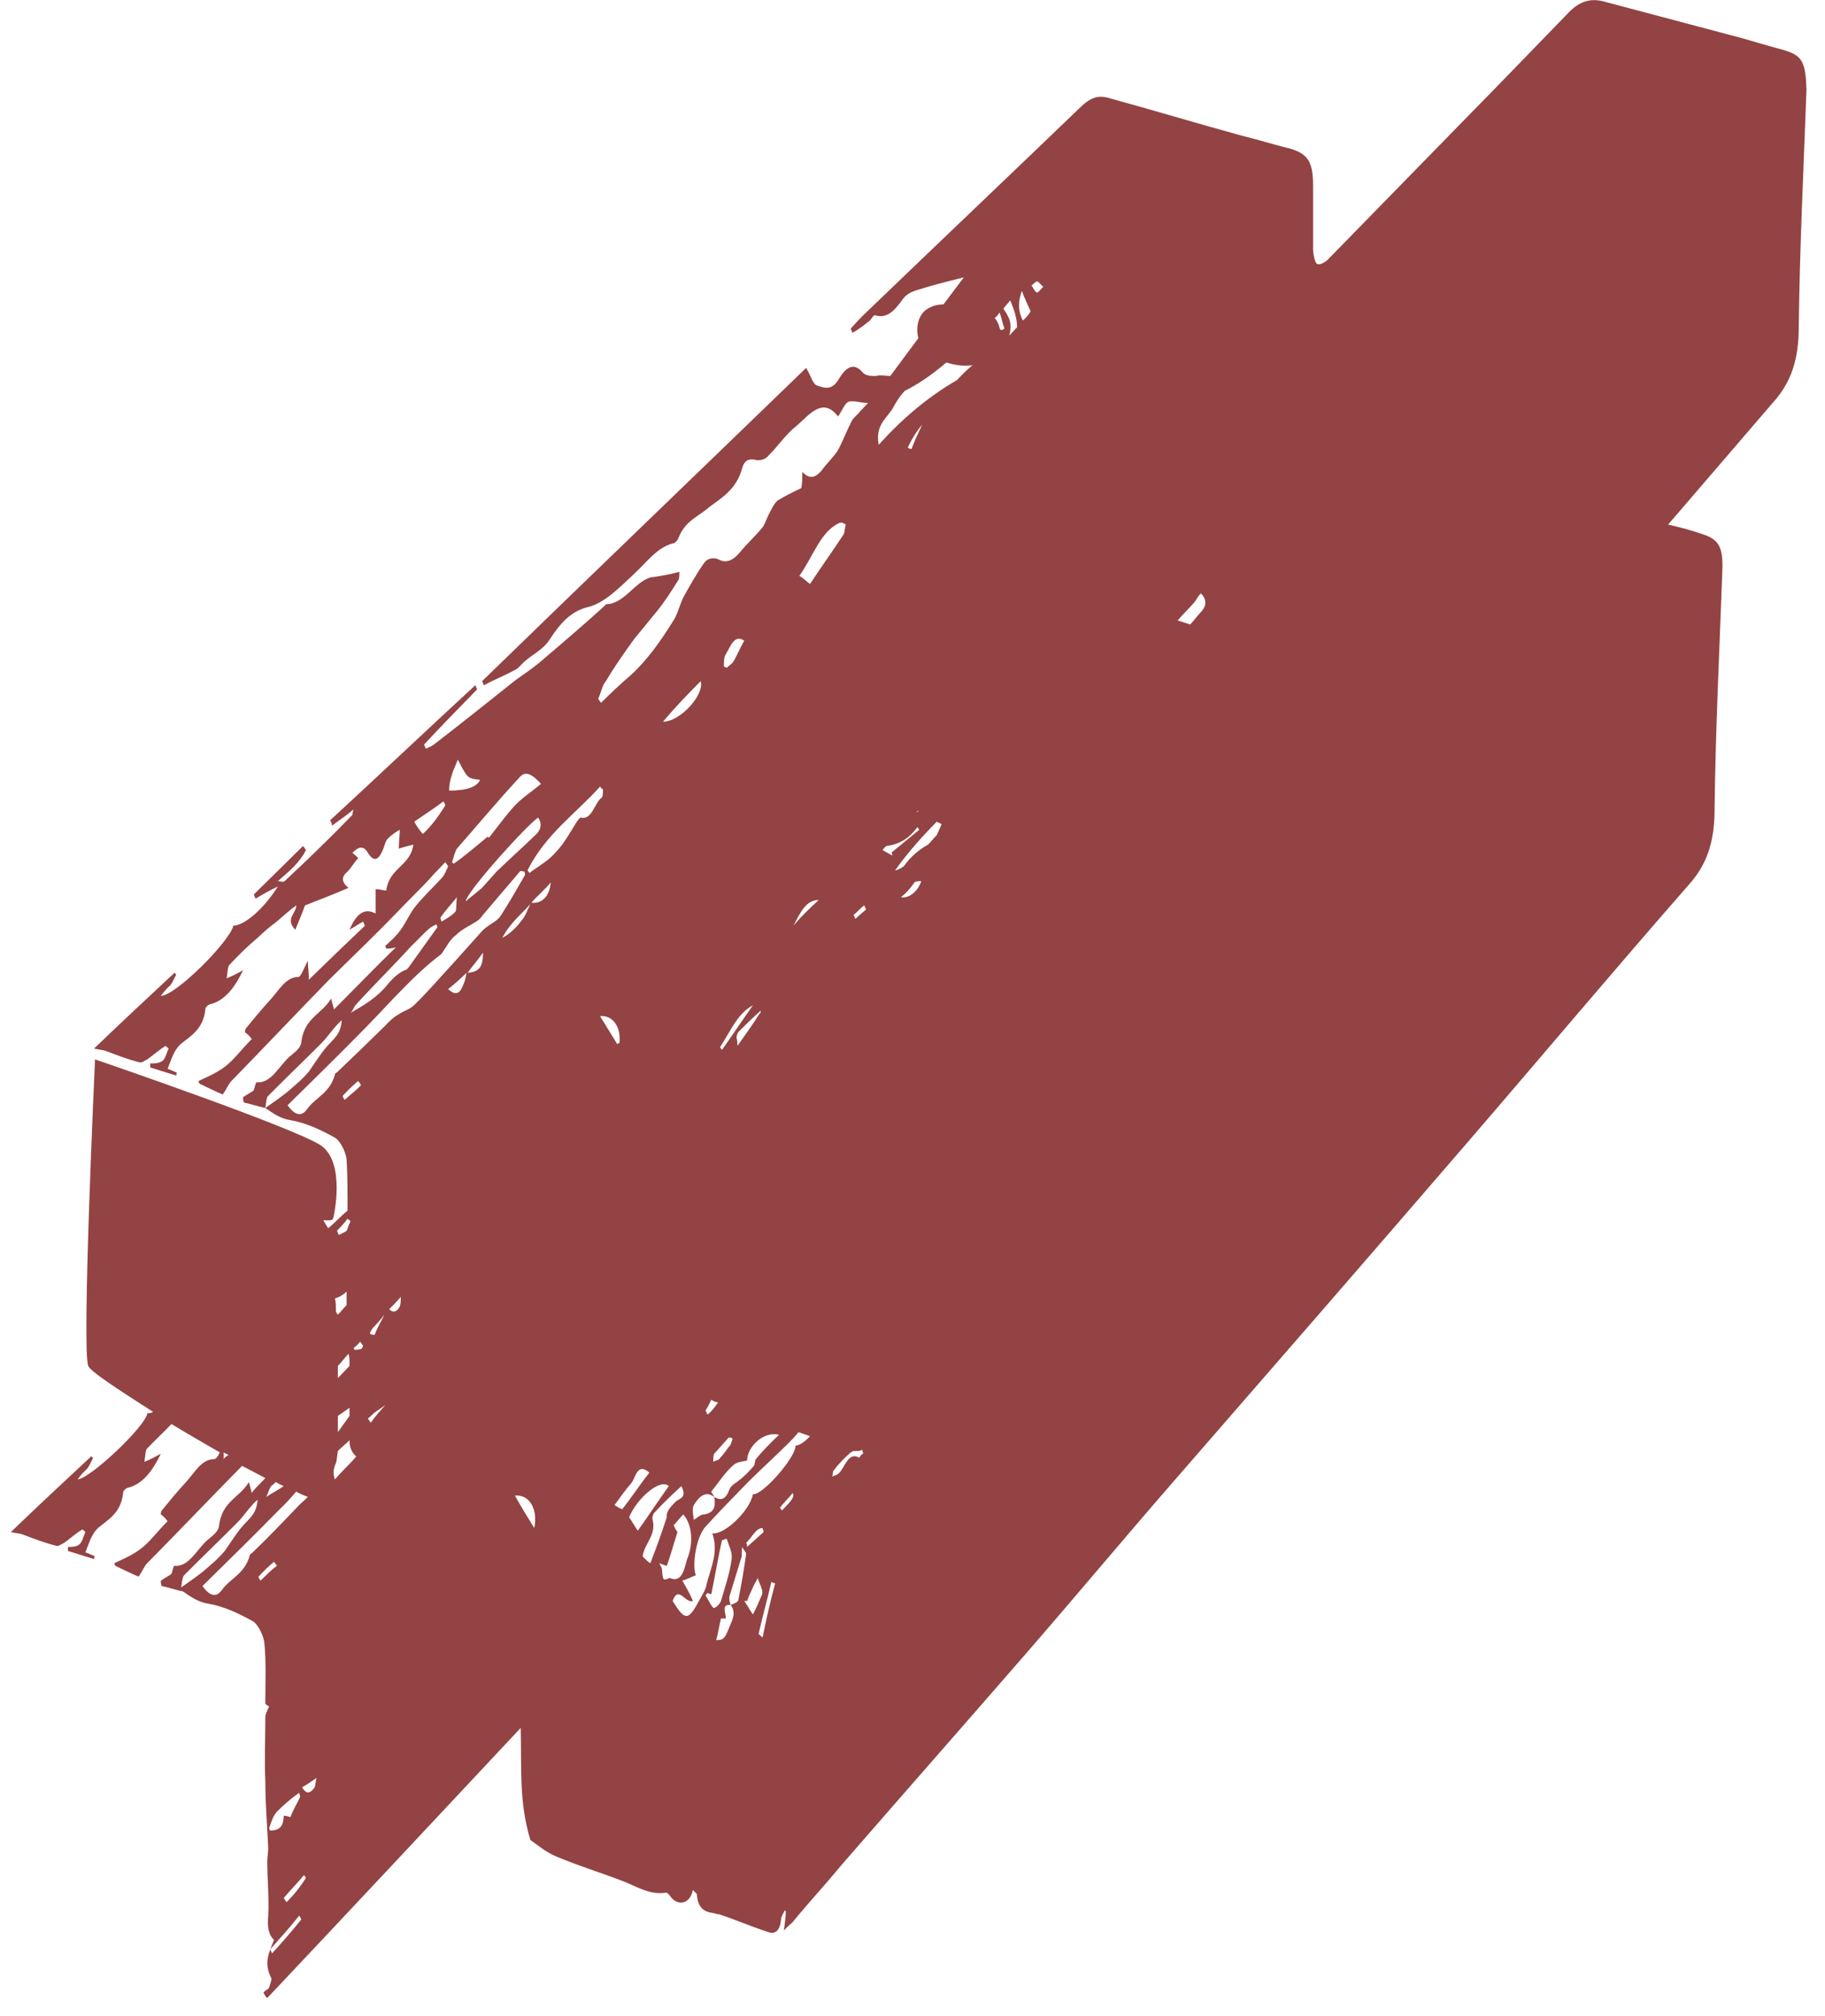 <svg width="67" height="74" viewBox="0 0 67 74" fill="none" xmlns="http://www.w3.org/2000/svg">
<path d="M65.539 1.854C65.006 1.705 64.473 1.556 63.976 1.407C62.307 0.961 60.602 0.515 58.932 0.069C58.435 -0.08 58.009 0.02 57.583 0.466C56.766 1.308 55.949 2.151 55.132 2.994C53.001 5.175 50.87 7.356 48.739 9.537C48.632 9.636 48.455 9.735 48.348 9.686C48.277 9.636 48.206 9.339 48.206 9.14C48.206 8.347 48.206 7.554 48.206 6.811C48.206 5.968 48.029 5.671 47.425 5.472C46.821 5.324 46.182 5.125 45.578 4.977C43.944 4.53 42.31 4.035 40.676 3.589C40.321 3.489 40.037 3.589 39.717 3.886C37.089 6.414 34.425 8.942 31.797 11.47C31.584 11.669 31.406 11.867 31.229 12.065C31.264 12.115 31.264 12.164 31.3 12.214C31.477 12.115 31.69 11.966 31.868 11.817C31.975 11.768 32.046 11.569 32.117 11.569C32.578 11.718 32.862 11.371 33.147 10.975C33.253 10.826 33.431 10.727 33.573 10.677C34.177 10.479 34.781 10.33 35.384 10.181L34.638 11.173C34.425 11.173 34.248 11.223 34.07 11.322C33.715 11.52 33.608 12.016 33.715 12.412L32.685 13.8C32.507 13.8 32.33 13.751 32.152 13.8C31.975 13.8 31.762 13.8 31.655 13.651C31.3 13.255 31.016 13.552 30.802 13.899C30.554 14.345 30.27 14.246 29.986 14.147C29.843 14.098 29.773 13.8 29.595 13.503C25.652 17.32 21.674 21.137 17.697 25.003C17.732 25.053 17.732 25.102 17.767 25.152C18.123 24.953 18.513 24.805 18.869 24.607C19.011 24.557 19.117 24.408 19.224 24.309C19.543 24.012 19.934 23.863 20.183 23.466C20.573 22.872 20.964 22.425 21.603 22.277C22.207 22.128 22.776 21.533 23.308 21.037C23.735 20.641 24.125 20.096 24.694 19.947C24.765 19.947 24.871 19.848 24.907 19.749C25.155 19.104 25.652 18.956 26.043 18.608C26.505 18.262 27.038 17.964 27.251 17.171C27.322 16.923 27.464 16.824 27.712 16.873C27.855 16.923 28.103 16.873 28.21 16.725C28.565 16.378 28.849 15.932 29.24 15.634C29.701 15.238 30.199 14.544 30.767 15.287C30.909 15.089 31.016 14.791 31.158 14.742C31.371 14.692 31.584 14.791 31.868 14.791C31.762 14.891 31.69 14.99 31.584 15.089C31.477 15.238 31.3 15.337 31.229 15.535C31.051 15.882 30.909 16.279 30.731 16.576C30.554 16.824 30.341 17.022 30.163 17.27C29.95 17.518 29.737 17.617 29.453 17.32C29.453 17.567 29.453 17.766 29.417 17.915C29.098 18.063 28.814 18.212 28.565 18.361C28.423 18.46 28.316 18.708 28.21 18.906C28.139 19.055 28.068 19.253 27.997 19.352C27.712 19.699 27.428 19.947 27.144 20.294C26.931 20.542 26.682 20.69 26.398 20.542C26.221 20.443 25.972 20.492 25.866 20.641C25.581 21.037 25.333 21.484 25.084 21.93C24.942 22.227 24.871 22.574 24.694 22.822C24.232 23.566 23.735 24.259 23.131 24.805C22.776 25.102 22.42 25.449 22.065 25.796C22.03 25.747 21.994 25.697 21.959 25.648C22.065 25.449 22.101 25.152 22.243 25.003C22.562 24.458 22.918 23.962 23.273 23.466C23.557 23.119 23.841 22.772 24.125 22.425C24.409 22.078 24.658 21.682 24.907 21.285C24.942 21.236 24.942 21.087 24.942 20.988C24.587 21.087 24.267 21.137 23.948 21.186H23.912C23.308 21.335 22.918 22.177 22.243 22.177L22.207 22.227C21.39 22.971 20.573 23.665 19.756 24.359C19.508 24.557 19.224 24.755 18.94 24.953C17.945 25.747 16.951 26.54 15.921 27.333C15.85 27.382 15.743 27.432 15.636 27.482C15.601 27.432 15.601 27.382 15.565 27.333C16.205 26.639 16.844 25.994 17.519 25.3C17.483 25.251 17.483 25.201 17.448 25.152C15.672 26.788 13.896 28.473 12.12 30.109C12.156 30.158 12.191 30.258 12.191 30.307C12.44 30.109 12.688 29.96 12.973 29.712C12.937 29.861 12.937 29.91 12.937 29.91C12.12 30.753 11.303 31.546 10.451 32.34C10.38 32.389 10.273 32.34 10.202 32.34C10.593 31.992 10.984 31.695 11.232 31.199C11.197 31.15 11.161 31.1 11.126 31.051C10.522 31.645 9.918 32.24 9.314 32.835C9.35 32.885 9.35 32.934 9.385 32.984C9.634 32.835 9.883 32.687 10.202 32.538C9.67 33.38 8.959 33.975 8.568 33.975C8.426 34.57 6.437 36.553 5.905 36.553C6.047 36.355 6.153 36.256 6.26 36.156C6.331 36.057 6.402 35.909 6.473 35.76C6.437 35.76 6.437 35.71 6.402 35.71C5.443 36.603 4.484 37.495 3.454 38.486C3.667 38.536 3.809 38.536 3.916 38.585C4.306 38.734 4.697 38.883 5.088 38.982C5.194 39.032 5.301 38.932 5.407 38.883C5.62 38.734 5.834 38.536 6.082 38.387C6.118 38.437 6.153 38.437 6.189 38.486C6.118 38.635 6.082 38.833 5.976 38.932C5.834 39.032 5.692 39.032 5.514 39.032C5.514 39.081 5.514 39.131 5.514 39.18C5.834 39.279 6.153 39.379 6.473 39.478C6.473 39.428 6.473 39.379 6.508 39.379C6.402 39.329 6.295 39.279 6.153 39.23C6.295 38.883 6.366 38.585 6.615 38.337C6.97 38.04 7.467 37.792 7.538 37.049C7.538 36.95 7.681 36.85 7.752 36.85C8.284 36.702 8.639 36.206 8.924 35.611C8.746 35.71 8.568 35.809 8.32 35.909C8.355 35.71 8.355 35.462 8.426 35.413C8.746 35.066 9.101 34.719 9.456 34.422C9.67 34.223 9.883 34.025 10.096 33.876C10.344 33.678 10.593 33.43 10.877 33.232C10.877 33.529 10.451 33.727 10.842 34.124C10.984 33.777 11.09 33.529 11.197 33.232C11.694 33.033 12.227 32.835 12.795 32.587C12.546 32.389 12.511 32.191 12.759 31.992C12.902 31.844 13.008 31.645 13.15 31.497C13.115 31.447 13.044 31.398 12.937 31.299C13.15 31.1 13.328 31.001 13.505 31.299C13.719 31.645 13.896 31.596 14.074 31.15C14.109 31.051 14.145 30.902 14.216 30.803C14.358 30.654 14.5 30.555 14.678 30.456C14.678 30.654 14.642 30.852 14.642 31.15C14.784 31.1 14.962 31.051 15.175 31.001C15.068 31.794 14.287 31.844 14.18 32.687C14.074 32.687 13.967 32.637 13.79 32.637C13.79 32.934 13.79 33.182 13.79 33.529C13.328 33.281 13.044 33.628 12.831 34.124C13.008 34.025 13.15 33.926 13.328 33.827C13.363 33.876 13.363 33.926 13.399 33.975C12.724 34.62 12.049 35.264 11.339 35.958C11.339 35.661 11.303 35.512 11.303 35.264C11.161 35.512 11.055 35.859 10.948 35.859C10.486 35.859 10.238 36.355 9.918 36.702C9.598 37.049 9.314 37.396 9.03 37.743C8.995 37.792 8.995 37.842 8.995 37.891C9.066 37.941 9.137 37.99 9.243 38.139C8.888 38.486 8.604 38.883 8.284 39.131C7.965 39.379 7.609 39.527 7.29 39.676C7.29 39.725 7.325 39.775 7.325 39.775C7.645 39.924 7.929 40.072 8.178 40.172C8.32 39.973 8.391 39.775 8.497 39.676C9.705 38.437 10.877 37.197 12.085 35.958C12.937 35.115 13.825 34.273 14.678 33.38C15.104 32.934 15.53 32.538 15.921 32.092C16.063 31.943 16.205 31.794 16.347 31.645C16.382 31.695 16.418 31.745 16.453 31.794C16.382 31.943 16.311 32.141 16.205 32.24C15.885 32.587 15.565 32.885 15.281 33.232C15.068 33.48 14.926 33.827 14.713 34.124C14.535 34.372 14.358 34.521 14.145 34.719C14.145 34.768 14.18 34.768 14.18 34.818C14.287 34.818 14.358 34.818 14.535 34.768C13.719 35.562 13.008 36.305 12.262 37.049C12.227 36.9 12.191 36.801 12.156 36.652C11.801 37.247 11.161 37.346 11.055 38.288C11.019 38.486 10.806 38.635 10.629 38.784C10.238 39.131 9.954 39.775 9.421 39.725C9.385 39.725 9.35 39.924 9.314 40.023C9.172 40.122 9.066 40.172 8.924 40.271C8.924 40.32 8.924 40.419 8.959 40.469C9.208 40.519 9.492 40.618 9.741 40.667C10.025 40.866 10.309 41.064 10.664 41.114C11.232 41.213 11.765 41.461 12.298 41.758C12.475 41.857 12.688 42.254 12.724 42.551C12.759 43.146 12.759 43.79 12.759 44.435C12.511 44.633 12.298 44.881 12.049 45.079C11.943 44.93 11.872 44.782 11.872 44.782C11.872 44.782 12.191 44.831 12.227 44.732C12.262 44.633 12.688 42.7 11.801 42.055C10.877 41.411 3.489 38.883 3.489 38.883C3.489 38.883 2.992 49.59 3.241 50.135C3.312 50.334 4.306 50.978 5.62 51.821C5.549 51.87 5.478 51.87 5.407 51.87C5.372 52.316 3.347 54.25 2.85 54.299C2.992 54.101 3.099 54.002 3.205 53.903C3.276 53.803 3.347 53.655 3.418 53.506C3.383 53.506 3.383 53.456 3.347 53.456C2.388 54.349 1.429 55.241 0.399 56.233C0.613 56.282 0.755 56.282 0.861 56.332C1.252 56.48 1.643 56.629 2.033 56.728C2.14 56.778 2.246 56.679 2.353 56.629C2.566 56.48 2.779 56.282 3.028 56.133C3.063 56.183 3.099 56.183 3.134 56.233C3.063 56.381 3.028 56.58 2.921 56.679C2.815 56.778 2.637 56.778 2.495 56.778C2.495 56.827 2.495 56.877 2.495 56.926C2.815 57.026 3.134 57.125 3.454 57.224C3.454 57.174 3.454 57.125 3.489 57.125C3.383 57.075 3.276 57.026 3.134 56.976C3.276 56.629 3.347 56.332 3.596 56.084C3.951 55.786 4.448 55.538 4.519 54.795C4.519 54.696 4.662 54.597 4.733 54.597C5.265 54.448 5.62 53.952 5.905 53.357C5.727 53.456 5.549 53.556 5.301 53.655C5.336 53.456 5.336 53.209 5.407 53.159C5.692 52.862 6.011 52.564 6.295 52.267C6.864 52.614 7.467 52.961 8.071 53.308C8 53.456 7.929 53.556 7.858 53.556C7.396 53.556 7.148 54.051 6.828 54.398C6.508 54.745 6.224 55.092 5.94 55.439C5.905 55.489 5.905 55.538 5.905 55.588C5.976 55.638 6.047 55.687 6.153 55.836C5.798 56.183 5.514 56.58 5.194 56.827C4.875 57.075 4.519 57.224 4.2 57.373C4.2 57.422 4.235 57.472 4.235 57.472C4.555 57.62 4.839 57.769 5.088 57.868C5.23 57.67 5.301 57.472 5.407 57.373C6.579 56.183 7.716 54.993 8.888 53.803C9.172 53.952 9.456 54.101 9.741 54.25C9.563 54.448 9.385 54.597 9.243 54.795C9.208 54.646 9.172 54.547 9.137 54.398C8.782 54.993 8.142 55.092 8.036 56.034C8 56.233 7.787 56.381 7.609 56.53C7.219 56.877 6.935 57.521 6.402 57.472C6.366 57.472 6.331 57.67 6.295 57.769C6.153 57.868 6.047 57.918 5.905 58.017C5.905 58.067 5.905 58.166 5.94 58.215C6.189 58.265 6.473 58.364 6.722 58.414C7.006 58.612 7.29 58.81 7.645 58.86C8.213 58.959 8.746 59.207 9.279 59.504C9.456 59.603 9.67 60 9.705 60.297C9.776 60.991 9.741 61.735 9.741 62.528C9.776 62.578 9.847 62.627 9.883 62.627C9.812 62.776 9.741 62.925 9.741 63.024C9.741 63.817 9.705 64.61 9.741 65.403C9.741 66.196 9.812 67.039 9.847 67.832C9.847 67.981 9.812 68.179 9.812 68.328C9.812 68.972 9.883 69.666 9.847 70.311C9.812 70.707 9.847 71.004 10.06 71.203C9.883 71.649 9.67 72.046 9.954 72.591C9.989 72.64 9.918 72.839 9.883 72.938C9.847 73.037 9.741 73.037 9.67 73.136C9.705 73.186 9.741 73.285 9.812 73.334C12.902 70.063 15.956 66.791 19.117 63.42C19.153 64.858 19.046 66.147 19.472 67.534C19.686 67.683 20.041 67.981 20.396 68.129C21.213 68.476 22.03 68.724 22.811 69.022C23.344 69.22 23.841 69.567 24.445 69.468C24.516 69.468 24.587 69.567 24.658 69.666C24.942 69.963 25.333 69.864 25.439 69.369C25.475 69.418 25.546 69.468 25.581 69.517C25.617 70.013 25.83 70.162 26.15 70.211C26.221 70.211 26.292 70.261 26.398 70.261C27.002 70.459 27.57 70.707 28.174 70.905C28.423 71.004 28.636 70.905 28.671 70.459C28.671 70.36 28.742 70.261 28.814 70.112L28.849 70.162C28.849 70.36 28.814 70.558 28.778 70.856C28.956 70.657 29.062 70.608 29.133 70.509C29.701 69.815 30.305 69.17 30.873 68.476C33.111 65.899 35.384 63.321 37.622 60.743C39.433 58.661 41.209 56.53 43.02 54.448C46.643 50.284 50.266 46.12 53.853 41.956C56.588 38.784 59.252 35.611 61.987 32.488C62.662 31.745 62.946 30.902 62.946 29.712C62.981 26.788 63.123 23.913 63.23 20.988C63.266 20.096 63.123 19.798 62.484 19.6C62.058 19.451 61.667 19.352 61.241 19.253C62.52 17.766 63.798 16.279 65.077 14.791C65.752 14.048 66.036 13.205 66.036 12.016C66.072 9.091 66.213 6.216 66.32 3.291C66.285 2.3 66.178 2.052 65.539 1.854ZM15.53 30.605C15.494 30.605 15.281 30.307 15.21 30.158C15.636 29.861 15.956 29.663 16.276 29.415C16.311 29.464 16.347 29.514 16.347 29.564C16.098 29.96 15.85 30.307 15.53 30.605ZM16.453 36.305C16.702 36.107 16.915 35.909 17.128 35.71C17.093 35.859 17.093 35.958 17.022 36.107C16.915 36.404 16.773 36.603 16.453 36.305ZM17.164 35.71C17.341 35.462 17.519 35.264 17.732 34.967C17.732 35.512 17.59 35.661 17.164 35.71ZM18.442 34.422C18.727 33.876 19.117 33.579 19.472 33.182C19.366 33.38 19.295 33.628 19.153 33.777C18.975 34.025 18.727 34.273 18.442 34.422ZM19.508 33.133C19.721 32.885 19.97 32.687 20.218 32.389C20.183 32.885 19.899 33.182 19.508 33.133ZM34.745 13.304C35.065 13.404 35.384 13.453 35.704 13.404C35.526 13.552 35.313 13.751 35.136 13.949C34.106 14.544 33.147 15.337 32.259 16.328C32.117 15.535 32.614 15.337 32.827 14.891C32.934 14.692 33.076 14.494 33.218 14.345C33.608 14.147 34.106 13.85 34.745 13.304ZM26.895 52.812C26.86 52.911 26.825 53.06 26.753 53.109C26.647 53.258 26.54 53.407 26.398 53.556C26.363 53.605 26.256 53.605 26.185 53.655C26.185 53.556 26.185 53.407 26.221 53.357C26.398 53.159 26.576 52.961 26.753 52.763C26.825 52.763 26.86 52.763 26.895 52.812ZM25.972 51.92C25.937 51.87 25.937 51.821 25.901 51.771C25.972 51.672 26.043 51.523 26.114 51.375C26.185 51.424 26.292 51.474 26.363 51.474C26.221 51.672 26.114 51.821 25.972 51.92ZM22.669 38.337C22.456 37.99 22.243 37.644 22.03 37.297C22.491 37.247 22.811 37.693 22.74 38.288C22.704 38.288 22.669 38.288 22.669 38.337ZM12.617 51.821C12.688 51.771 12.759 51.722 12.831 51.672C12.831 51.771 12.831 51.87 12.831 51.969C12.688 52.168 12.546 52.366 12.404 52.564C12.404 52.366 12.404 52.217 12.404 51.969C12.475 51.92 12.546 51.87 12.617 51.821ZM14.109 48.252C14.003 48.499 13.861 48.698 13.754 48.995C13.719 48.995 13.648 48.995 13.576 48.946C13.612 48.846 13.648 48.797 13.683 48.747C13.825 48.599 13.967 48.45 14.109 48.252ZM13.719 51.87C13.861 51.771 14.003 51.672 14.145 51.573C13.967 51.771 13.79 51.969 13.612 52.217C13.576 52.168 13.541 52.118 13.505 52.069C13.612 51.969 13.683 51.92 13.719 51.87ZM14.713 47.607C14.713 47.706 14.713 47.855 14.678 47.954C14.571 48.153 14.429 48.202 14.287 48.053C14.393 47.954 14.535 47.806 14.713 47.607C14.678 47.657 14.678 47.607 14.713 47.607ZM13.221 49.243C13.257 49.293 13.292 49.342 13.328 49.392C13.328 49.441 13.292 49.441 13.292 49.491C13.221 49.541 13.115 49.541 13.008 49.541C13.008 49.541 13.008 49.491 12.973 49.491C13.079 49.392 13.15 49.342 13.221 49.243ZM33.324 16.427C33.466 16.13 33.644 15.832 33.857 15.585C33.715 15.882 33.573 16.18 33.466 16.477C33.431 16.477 33.395 16.477 33.324 16.427ZM36.663 11.916C36.627 11.817 36.556 11.718 36.521 11.669C36.592 11.619 36.627 11.569 36.698 11.47C36.769 11.669 36.805 11.867 36.876 12.065C36.84 12.065 36.805 12.115 36.769 12.115C36.698 12.115 36.698 12.016 36.663 11.916ZM36.983 11.569C36.947 11.47 36.876 11.421 36.84 11.322C36.911 11.223 37.018 11.123 37.089 11.024C37.231 11.371 37.338 11.669 37.338 12.016C37.231 12.115 37.16 12.214 37.054 12.313C37.125 12.016 37.125 11.817 36.983 11.569ZM37.551 11.768C37.409 11.47 37.338 11.173 37.515 10.677C37.622 10.975 37.728 11.173 37.835 11.421C37.764 11.569 37.657 11.669 37.551 11.768ZM38.048 10.727C37.977 10.677 37.941 10.578 37.87 10.479C37.941 10.429 38.013 10.33 38.084 10.33C38.119 10.33 38.19 10.429 38.297 10.528C38.155 10.677 38.084 10.776 38.048 10.727ZM30.057 33.033C29.737 33.331 29.417 33.628 29.133 33.975C29.382 33.48 29.595 33.033 30.057 33.033ZM33.076 32.934C33.253 32.786 33.395 32.637 33.537 32.439C33.573 32.34 33.715 32.34 33.822 32.34C33.715 32.687 33.395 32.984 33.076 32.934ZM31.406 33.727C31.371 33.678 31.371 33.628 31.335 33.579C31.477 33.48 31.584 33.331 31.726 33.232C31.762 33.281 31.762 33.331 31.797 33.38C31.69 33.48 31.548 33.579 31.406 33.727ZM32.756 31.398C32.649 31.348 32.578 31.299 32.401 31.199C32.436 31.15 32.472 31.1 32.543 31.051C32.969 31.001 33.36 30.803 33.679 30.357C33.715 30.406 33.715 30.406 33.75 30.456C33.395 30.753 33.076 31.001 32.72 31.299C32.756 31.299 32.756 31.348 32.756 31.398ZM33.75 29.762C33.715 29.762 33.679 29.811 33.644 29.811C33.679 29.762 33.715 29.762 33.75 29.762C33.75 29.712 33.75 29.712 33.75 29.762ZM27.89 37.197C27.641 37.594 27.357 37.99 27.073 38.387C27.073 38.288 27.073 38.189 27.038 38.09C27.038 38.04 27.073 37.891 27.144 37.842C27.393 37.594 27.641 37.346 27.926 37.098C27.926 37.148 27.926 37.197 27.89 37.197ZM27.641 36.9C27.251 37.445 26.86 38.04 26.505 38.536C26.469 38.486 26.469 38.486 26.434 38.437C26.825 37.842 27.073 37.197 27.641 36.9ZM34.567 30.258C34.496 30.406 34.461 30.505 34.39 30.654C34.283 30.753 34.177 30.902 34.07 31.001C33.715 31.199 33.431 31.447 33.182 31.794C33.04 31.893 32.934 31.943 32.862 31.943C33.36 31.249 33.857 30.704 34.39 30.158C34.461 30.208 34.532 30.208 34.567 30.258ZM12.724 47.409C12.724 47.459 12.724 47.508 12.724 47.607C12.724 47.706 12.724 47.806 12.724 47.905C12.617 48.004 12.511 48.153 12.404 48.252C12.404 48.252 12.369 48.202 12.333 48.153C12.333 48.004 12.333 47.806 12.298 47.657C12.475 47.607 12.617 47.508 12.724 47.409ZM12.795 49.689C12.831 49.788 12.831 49.937 12.831 50.036C12.831 50.086 12.831 50.086 12.831 50.135C12.688 50.284 12.546 50.433 12.404 50.581C12.404 50.433 12.404 50.284 12.404 50.135C12.546 49.987 12.653 49.838 12.795 49.689ZM12.333 53.704C12.369 53.605 12.369 53.456 12.404 53.258C12.546 53.109 12.688 53.01 12.831 52.862C12.831 53.109 12.902 53.308 13.079 53.456C12.831 53.754 12.546 54.002 12.298 54.299C12.227 54.151 12.227 53.903 12.333 53.704ZM25.475 55.241C25.652 54.944 25.901 54.696 26.221 54.944C26.292 55.34 26.185 55.538 25.83 55.588C25.724 55.588 25.617 55.687 25.475 55.786C25.439 55.588 25.404 55.34 25.475 55.241ZM26.221 54.944C26.185 54.844 26.114 54.795 26.114 54.745C26.398 54.398 26.611 54.051 26.895 53.803C27.038 53.655 27.215 53.655 27.428 53.605C27.428 53.109 28.032 52.515 28.6 52.663C28.281 52.961 27.997 53.258 27.748 53.556C27.712 53.605 27.712 53.754 27.677 53.803C27.499 54.002 27.322 54.2 27.109 54.349C27.002 54.448 26.86 54.498 26.789 54.646C26.647 55.043 26.469 55.092 26.221 54.944ZM44.086 21.781C44.299 21.979 44.299 22.227 44.122 22.425C43.98 22.574 43.837 22.772 43.695 22.921C43.553 22.872 43.376 22.822 43.234 22.772C43.447 22.524 43.66 22.326 43.873 22.078C43.908 22.029 43.98 21.88 44.086 21.781ZM30.802 19.203C30.873 19.154 30.98 19.203 31.051 19.253C31.016 19.352 31.016 19.501 30.98 19.6C30.589 20.195 30.163 20.79 29.737 21.434C29.595 21.335 29.524 21.236 29.346 21.137C29.843 20.443 30.128 19.501 30.802 19.203ZM26.647 24.012C26.825 23.714 26.967 23.268 27.322 23.516C27.18 23.764 27.073 24.012 26.967 24.21C26.895 24.359 26.789 24.408 26.682 24.507C26.647 24.507 26.576 24.458 26.576 24.458C26.576 24.309 26.576 24.111 26.647 24.012ZM25.724 25.003C25.866 25.499 24.978 26.49 24.338 26.49C24.8 25.945 25.226 25.499 25.724 25.003ZM22.03 28.87C22.065 28.919 22.101 28.969 22.136 28.969C22.136 29.068 22.136 29.217 22.101 29.266C21.817 29.464 21.745 30.109 21.319 30.01C21.284 30.01 21.213 30.109 21.177 30.158C20.929 30.555 20.715 30.951 20.431 31.249C20.147 31.596 19.756 31.794 19.437 32.042C19.401 31.992 19.401 31.992 19.366 31.943C20.041 30.605 21.142 29.861 22.03 28.87ZM18.229 31.992C18.052 32.191 17.874 32.389 17.697 32.587C17.519 32.736 17.341 32.885 17.093 33.083C17.164 32.687 19.366 30.258 19.756 30.01C19.934 30.258 19.828 30.505 19.65 30.654C19.188 31.1 18.691 31.546 18.229 31.992ZM19.082 28.523C19.295 28.275 19.543 28.423 19.863 28.77C19.508 29.068 19.188 29.266 18.904 29.564C18.584 29.91 18.3 30.307 17.945 30.753L17.91 30.704C17.483 31.051 17.093 31.398 16.666 31.695C16.631 31.695 16.595 31.645 16.595 31.645C16.666 31.447 16.702 31.249 16.773 31.15C17.554 30.258 18.3 29.365 19.082 28.523ZM16.595 28.423C16.631 28.275 16.738 28.076 16.808 27.878C17.164 28.572 17.164 28.572 17.625 28.622C17.519 28.87 17.164 29.018 16.489 29.018C16.489 28.82 16.524 28.622 16.595 28.423ZM16.773 32.934C16.738 33.232 16.773 33.43 16.702 33.48C16.56 33.628 16.382 33.727 16.205 33.827C16.205 33.777 16.169 33.727 16.169 33.678C16.347 33.43 16.524 33.232 16.773 32.934ZM13.044 36.9C13.719 36.156 14.429 35.462 15.104 34.719C15.317 34.521 15.494 34.322 15.707 34.124C15.814 34.025 15.921 33.975 16.027 33.926C16.027 33.975 16.063 34.025 16.063 34.025C15.707 34.521 15.388 34.967 15.033 35.462C14.997 35.512 14.926 35.611 14.855 35.611C14.642 35.71 14.464 35.859 14.251 36.107C13.861 36.603 13.363 36.9 12.831 37.197C12.937 37.148 12.973 36.999 13.044 36.9ZM9.847 40.221C10.486 39.577 11.161 38.932 11.801 38.288C12.049 38.04 12.262 37.693 12.546 37.445C12.511 37.99 12.227 38.139 11.978 38.437C11.765 38.684 11.552 39.032 11.339 39.329C11.09 39.626 10.842 39.825 10.557 40.072C10.309 40.271 10.025 40.469 9.741 40.667C9.776 40.469 9.776 40.271 9.847 40.221ZM12.404 39.329C12.369 39.379 12.298 39.379 12.298 39.428C12.12 40.122 11.588 40.271 11.268 40.717C11.055 41.014 10.806 40.915 10.557 40.568C11.516 39.626 12.475 38.684 13.399 37.743C14.322 36.801 15.21 35.76 16.205 35.016C16.382 34.768 16.524 34.471 16.738 34.322C16.986 34.075 17.27 33.975 17.554 33.777C17.625 33.727 17.697 33.628 17.732 33.579C18.194 33.033 18.62 32.538 19.082 31.992C19.117 31.943 19.188 31.992 19.259 31.992C19.259 32.042 19.295 32.092 19.259 32.141C18.975 32.637 18.691 33.133 18.371 33.628C18.3 33.727 18.229 33.777 18.158 33.827C18.016 33.926 17.839 34.025 17.697 34.174C17.341 34.57 16.986 34.967 16.631 35.363C16.169 35.859 15.707 36.404 15.246 36.85C15.068 37.049 14.82 37.098 14.607 37.247C14.429 37.346 14.287 37.495 14.145 37.644C13.541 38.238 12.973 38.784 12.404 39.329ZM12.653 40.37C12.617 40.32 12.582 40.271 12.582 40.221C12.759 40.023 12.973 39.825 13.15 39.676C13.186 39.725 13.221 39.775 13.257 39.825C13.079 40.023 12.866 40.172 12.653 40.37ZM12.759 44.732C12.795 44.782 12.866 44.782 12.866 44.831C12.831 44.93 12.759 45.029 12.759 45.129C12.759 45.129 12.724 45.129 12.724 45.178C12.653 45.228 12.546 45.277 12.44 45.327C12.404 45.277 12.404 45.228 12.369 45.178C12.511 45.029 12.653 44.881 12.759 44.732ZM8.213 53.556C8.213 53.456 8.213 53.407 8.213 53.308C8.284 53.357 8.32 53.357 8.391 53.407C8.284 53.456 8.249 53.506 8.213 53.556ZM10.415 54.547C10.202 54.696 9.989 54.795 9.776 54.944C9.847 54.795 9.883 54.646 9.954 54.547C10.025 54.498 10.06 54.448 10.131 54.398C10.202 54.448 10.309 54.498 10.415 54.547ZM6.757 57.819C7.396 57.174 8.071 56.53 8.711 55.886C8.959 55.638 9.172 55.291 9.456 55.043C9.421 55.588 9.137 55.737 8.888 56.034C8.675 56.282 8.462 56.629 8.249 56.926C8 57.224 7.752 57.422 7.467 57.67C7.219 57.868 6.935 58.067 6.651 58.265C6.686 58.067 6.686 57.918 6.757 57.819ZM9.279 56.976C9.243 57.026 9.172 57.026 9.172 57.075C8.995 57.769 8.462 57.918 8.142 58.364C7.929 58.661 7.681 58.562 7.432 58.215C8.391 57.273 9.35 56.332 10.273 55.39C10.486 55.191 10.664 54.993 10.877 54.745C11.019 54.844 11.197 54.894 11.303 54.944C11.197 55.043 11.09 55.142 10.984 55.241C10.415 55.836 9.847 56.431 9.279 56.976ZM9.563 58.017C9.527 57.967 9.492 57.918 9.492 57.868C9.67 57.67 9.883 57.472 10.06 57.323C10.096 57.373 10.131 57.422 10.167 57.472C9.954 57.62 9.776 57.819 9.563 58.017ZM9.918 67.188C9.883 67.138 9.883 67.088 9.883 67.088C9.954 66.89 10.025 66.642 10.167 66.494C10.415 66.246 10.7 65.998 10.984 65.8C10.984 65.849 11.019 65.899 11.019 65.948C10.913 66.196 10.771 66.394 10.664 66.692C10.629 66.692 10.522 66.642 10.415 66.642C10.415 67.088 10.202 67.188 9.918 67.188ZM9.989 71.698C9.954 71.649 9.954 71.599 9.918 71.55C10.273 71.153 10.629 70.757 10.984 70.311C11.019 70.36 11.055 70.41 11.055 70.459C10.7 70.905 10.344 71.302 9.989 71.698ZM10.522 69.815C10.486 69.765 10.451 69.716 10.415 69.666C10.664 69.369 10.913 69.121 11.161 68.823C11.197 68.873 11.197 68.873 11.232 68.922C11.019 69.269 10.771 69.567 10.522 69.815ZM11.552 65.601C11.41 65.8 11.268 65.899 11.09 65.601C11.268 65.502 11.41 65.403 11.623 65.254C11.588 65.353 11.588 65.502 11.552 65.601ZM19.614 56.084C19.366 55.687 19.153 55.34 18.904 54.894C19.437 54.844 19.756 55.39 19.614 56.084ZM22.562 55.241C22.776 54.944 22.953 54.696 23.166 54.448C23.344 54.25 23.379 53.655 23.841 54.051C23.486 54.498 23.202 54.944 22.846 55.39C22.811 55.39 22.704 55.34 22.562 55.241ZM23.095 55.687C23.415 54.944 24.267 54.25 24.551 54.547C24.161 55.092 23.77 55.687 23.415 56.183C23.308 56.034 23.202 55.836 23.095 55.687ZM23.877 57.373C23.77 57.323 23.699 57.224 23.592 57.125C23.663 56.629 24.125 56.332 23.948 55.737C23.948 55.687 23.983 55.538 24.054 55.489C24.374 55.142 24.694 54.844 25.013 54.547C25.226 54.944 24.978 54.993 24.835 55.092C24.622 55.291 24.445 55.489 24.48 55.687C24.267 56.332 24.09 56.827 23.877 57.373ZM24.587 57.918C24.338 58.017 24.338 58.017 24.303 57.62C24.303 57.571 24.267 57.472 24.196 57.373C24.338 57.422 24.445 57.472 24.48 57.472C24.622 57.075 24.729 56.679 24.871 56.233C24.871 56.233 24.8 56.133 24.729 55.985C24.871 55.836 24.978 55.687 25.084 55.588C25.404 55.935 25.475 56.629 25.226 57.224C25.12 57.571 25.049 58.116 24.587 57.918ZM26.185 59.008C26.079 58.909 26.008 58.711 25.901 58.562C25.937 58.513 25.937 58.513 25.972 58.463C26.043 58.513 26.114 58.513 26.114 58.513C26.256 57.819 26.363 57.174 26.505 56.53C26.576 56.53 26.611 56.48 26.682 56.48C26.753 56.728 26.895 56.976 26.86 57.224C26.789 57.769 26.611 58.265 26.469 58.761C26.434 58.86 26.256 59.058 26.185 59.008ZM26.825 58.909C27.002 59.157 26.931 59.355 26.825 59.603C26.611 60.148 26.576 60.198 26.292 60.198C26.363 59.95 26.398 59.702 26.469 59.405C26.505 59.405 26.576 59.405 26.647 59.405C26.647 59.207 26.469 58.86 26.825 58.909C26.789 58.81 26.753 58.661 26.789 58.562C26.931 58.116 27.073 57.62 27.215 57.174C27.251 57.075 27.215 56.926 27.251 56.778C27.286 56.877 27.393 56.976 27.393 57.026C27.322 57.571 27.215 58.166 27.109 58.711C27.109 58.81 26.931 58.86 26.825 58.909ZM27.322 58.761C27.357 58.761 27.393 58.761 27.428 58.761C27.499 58.562 27.57 58.414 27.641 58.265C27.677 58.166 27.748 58.067 27.819 57.918C27.855 58.067 27.926 58.166 27.961 58.314C27.997 58.364 27.997 58.513 27.961 58.562C27.855 58.81 27.748 59.058 27.641 59.256C27.535 59.108 27.428 58.909 27.322 58.761ZM27.393 56.629C27.606 56.431 27.748 56.084 27.997 56.084C27.997 56.133 28.032 56.183 28.032 56.233C27.819 56.431 27.641 56.58 27.428 56.778C27.428 56.728 27.428 56.679 27.393 56.629ZM27.997 60.099C27.926 60.049 27.819 59.95 27.855 59.95C27.997 59.306 28.174 58.711 28.316 58.067C28.352 58.067 28.423 58.116 28.458 58.116C28.281 58.761 28.139 59.405 27.997 60.099ZM28.707 55.439C28.671 55.39 28.636 55.34 28.636 55.34C28.778 55.142 28.956 54.993 29.098 54.795C29.169 54.944 29.098 55.043 28.707 55.439ZM29.204 53.06C29.24 53.456 27.997 54.894 27.641 54.844C27.535 55.439 26.611 56.332 26.15 56.282C26.398 56.976 26.079 57.571 25.937 58.166C25.901 58.364 25.794 58.513 25.688 58.711C25.262 59.504 25.155 59.504 24.694 58.761C24.907 58.166 25.155 58.86 25.439 58.761C25.333 58.513 25.226 58.314 25.049 58.017C25.226 57.967 25.404 57.868 25.546 57.819C25.404 57.472 25.546 56.431 25.901 56.034C26.398 55.489 26.931 54.944 27.464 54.398C27.961 53.903 28.458 53.456 28.956 52.961C29.098 52.812 29.204 52.713 29.311 52.564C29.453 52.614 29.595 52.663 29.737 52.713C29.559 52.911 29.346 53.06 29.204 53.06ZM31.548 53.506C31.122 53.258 31.016 53.903 30.767 54.101C30.696 54.151 30.625 54.151 30.554 54.2C30.589 54.101 30.554 54.002 30.625 53.952C30.802 53.704 31.016 53.506 31.229 53.308C31.264 53.308 31.3 53.258 31.335 53.258C31.371 53.258 31.406 53.258 31.442 53.258C31.513 53.258 31.584 53.258 31.655 53.209C31.655 53.258 31.69 53.308 31.69 53.357C31.619 53.357 31.548 53.506 31.548 53.506Z" fill="#934343"/>
</svg>
